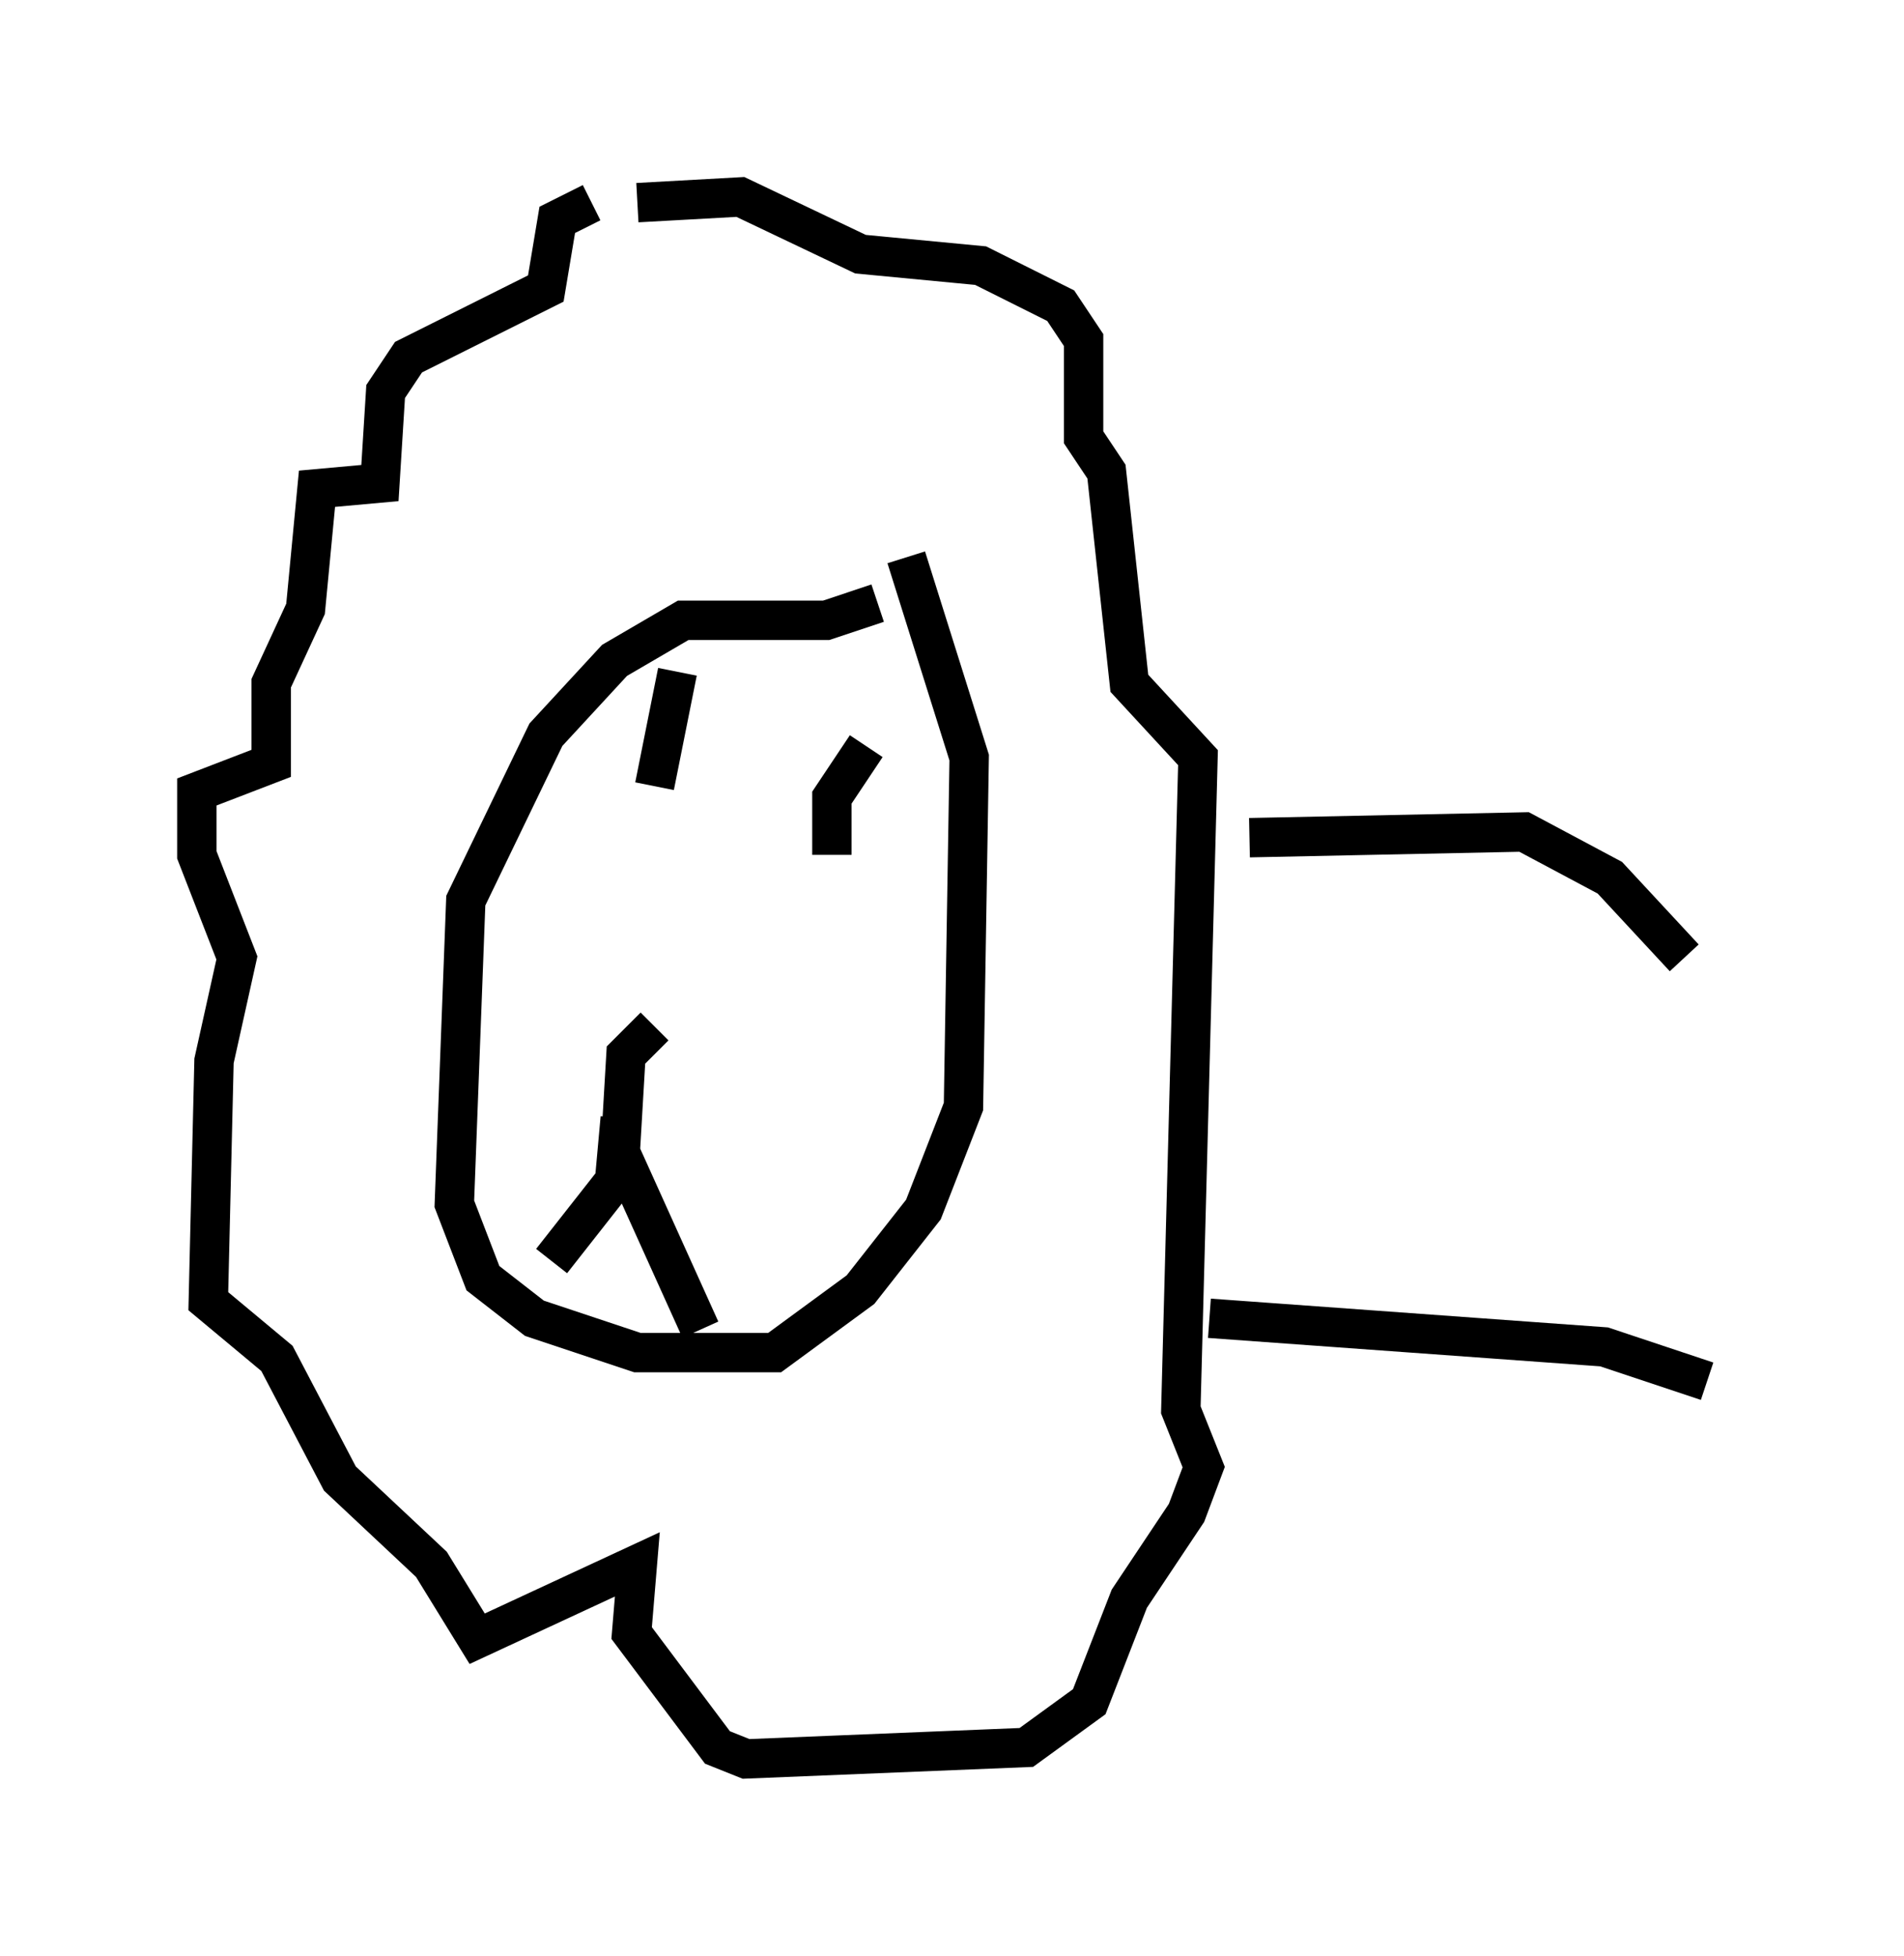<?xml version="1.0" encoding="utf-8" ?>
<svg baseProfile="full" height="49.654" version="1.1" width="48.346" xmlns="http://www.w3.org/2000/svg" xmlns:ev="http://www.w3.org/2001/xml-events" xmlns:xlink="http://www.w3.org/1999/xlink"><defs /><rect fill="white" height="49.654" width="48.346" x="0" y="0" /><path d="M17.201, 5.291 m-2.179, -0.145 l-0.872, 0.436 -0.291, 1.743 l-3.486, 1.743 -0.581, 0.872 l-0.145, 2.324 -1.598, 0.145 l-0.291, 3.05 -0.872, 1.888 l0.0, 2.034 -1.888, 0.726 l0.0, 1.598 1.017, 2.615 l-0.581, 2.615 -0.145, 6.101 l1.743, 1.453 1.598, 3.05 l2.324, 2.179 1.162, 1.888 l4.067, -1.888 -0.145, 1.743 l2.179, 2.905 0.726, 0.291 l7.117, -0.291 1.598, -1.162 l1.017, -2.615 1.453, -2.179 l0.436, -1.162 -0.581, -1.453 l0.436, -16.559 -1.743, -1.888 l-0.581, -5.374 -0.581, -0.872 l0.0, -2.469 -0.581, -0.872 l-2.034, -1.017 -3.05, -0.291 l-3.05, -1.453 -2.615, 0.145 m6.101, 10.168 l-1.307, 0.436 -3.631, 0.0 l-1.743, 1.017 -1.743, 1.888 l-2.034, 4.212 -0.291, 7.698 l0.726, 1.888 1.307, 1.017 l2.615, 0.872 3.486, 0.0 l2.179, -1.598 1.598, -2.034 l1.017, -2.615 0.145, -8.86 l-1.598, -5.084 m-6.391, 11.911 l-0.726, 0.726 -0.145, 2.469 l2.034, 4.503 m-2.034, -5.374 l-0.145, 1.598 -1.598, 2.034 m7.989, -13.073 l-0.872, 1.307 0.0, 1.453 m-3.922, -4.648 l-0.581, 2.905 m15.106, 1.307 l6.972, -0.145 2.179, 1.162 l1.888, 2.034 m-12.056, 9.151 l10.022, 0.726 2.615, 0.872 " fill="none" stroke="black" stroke-width="1" /></svg>
